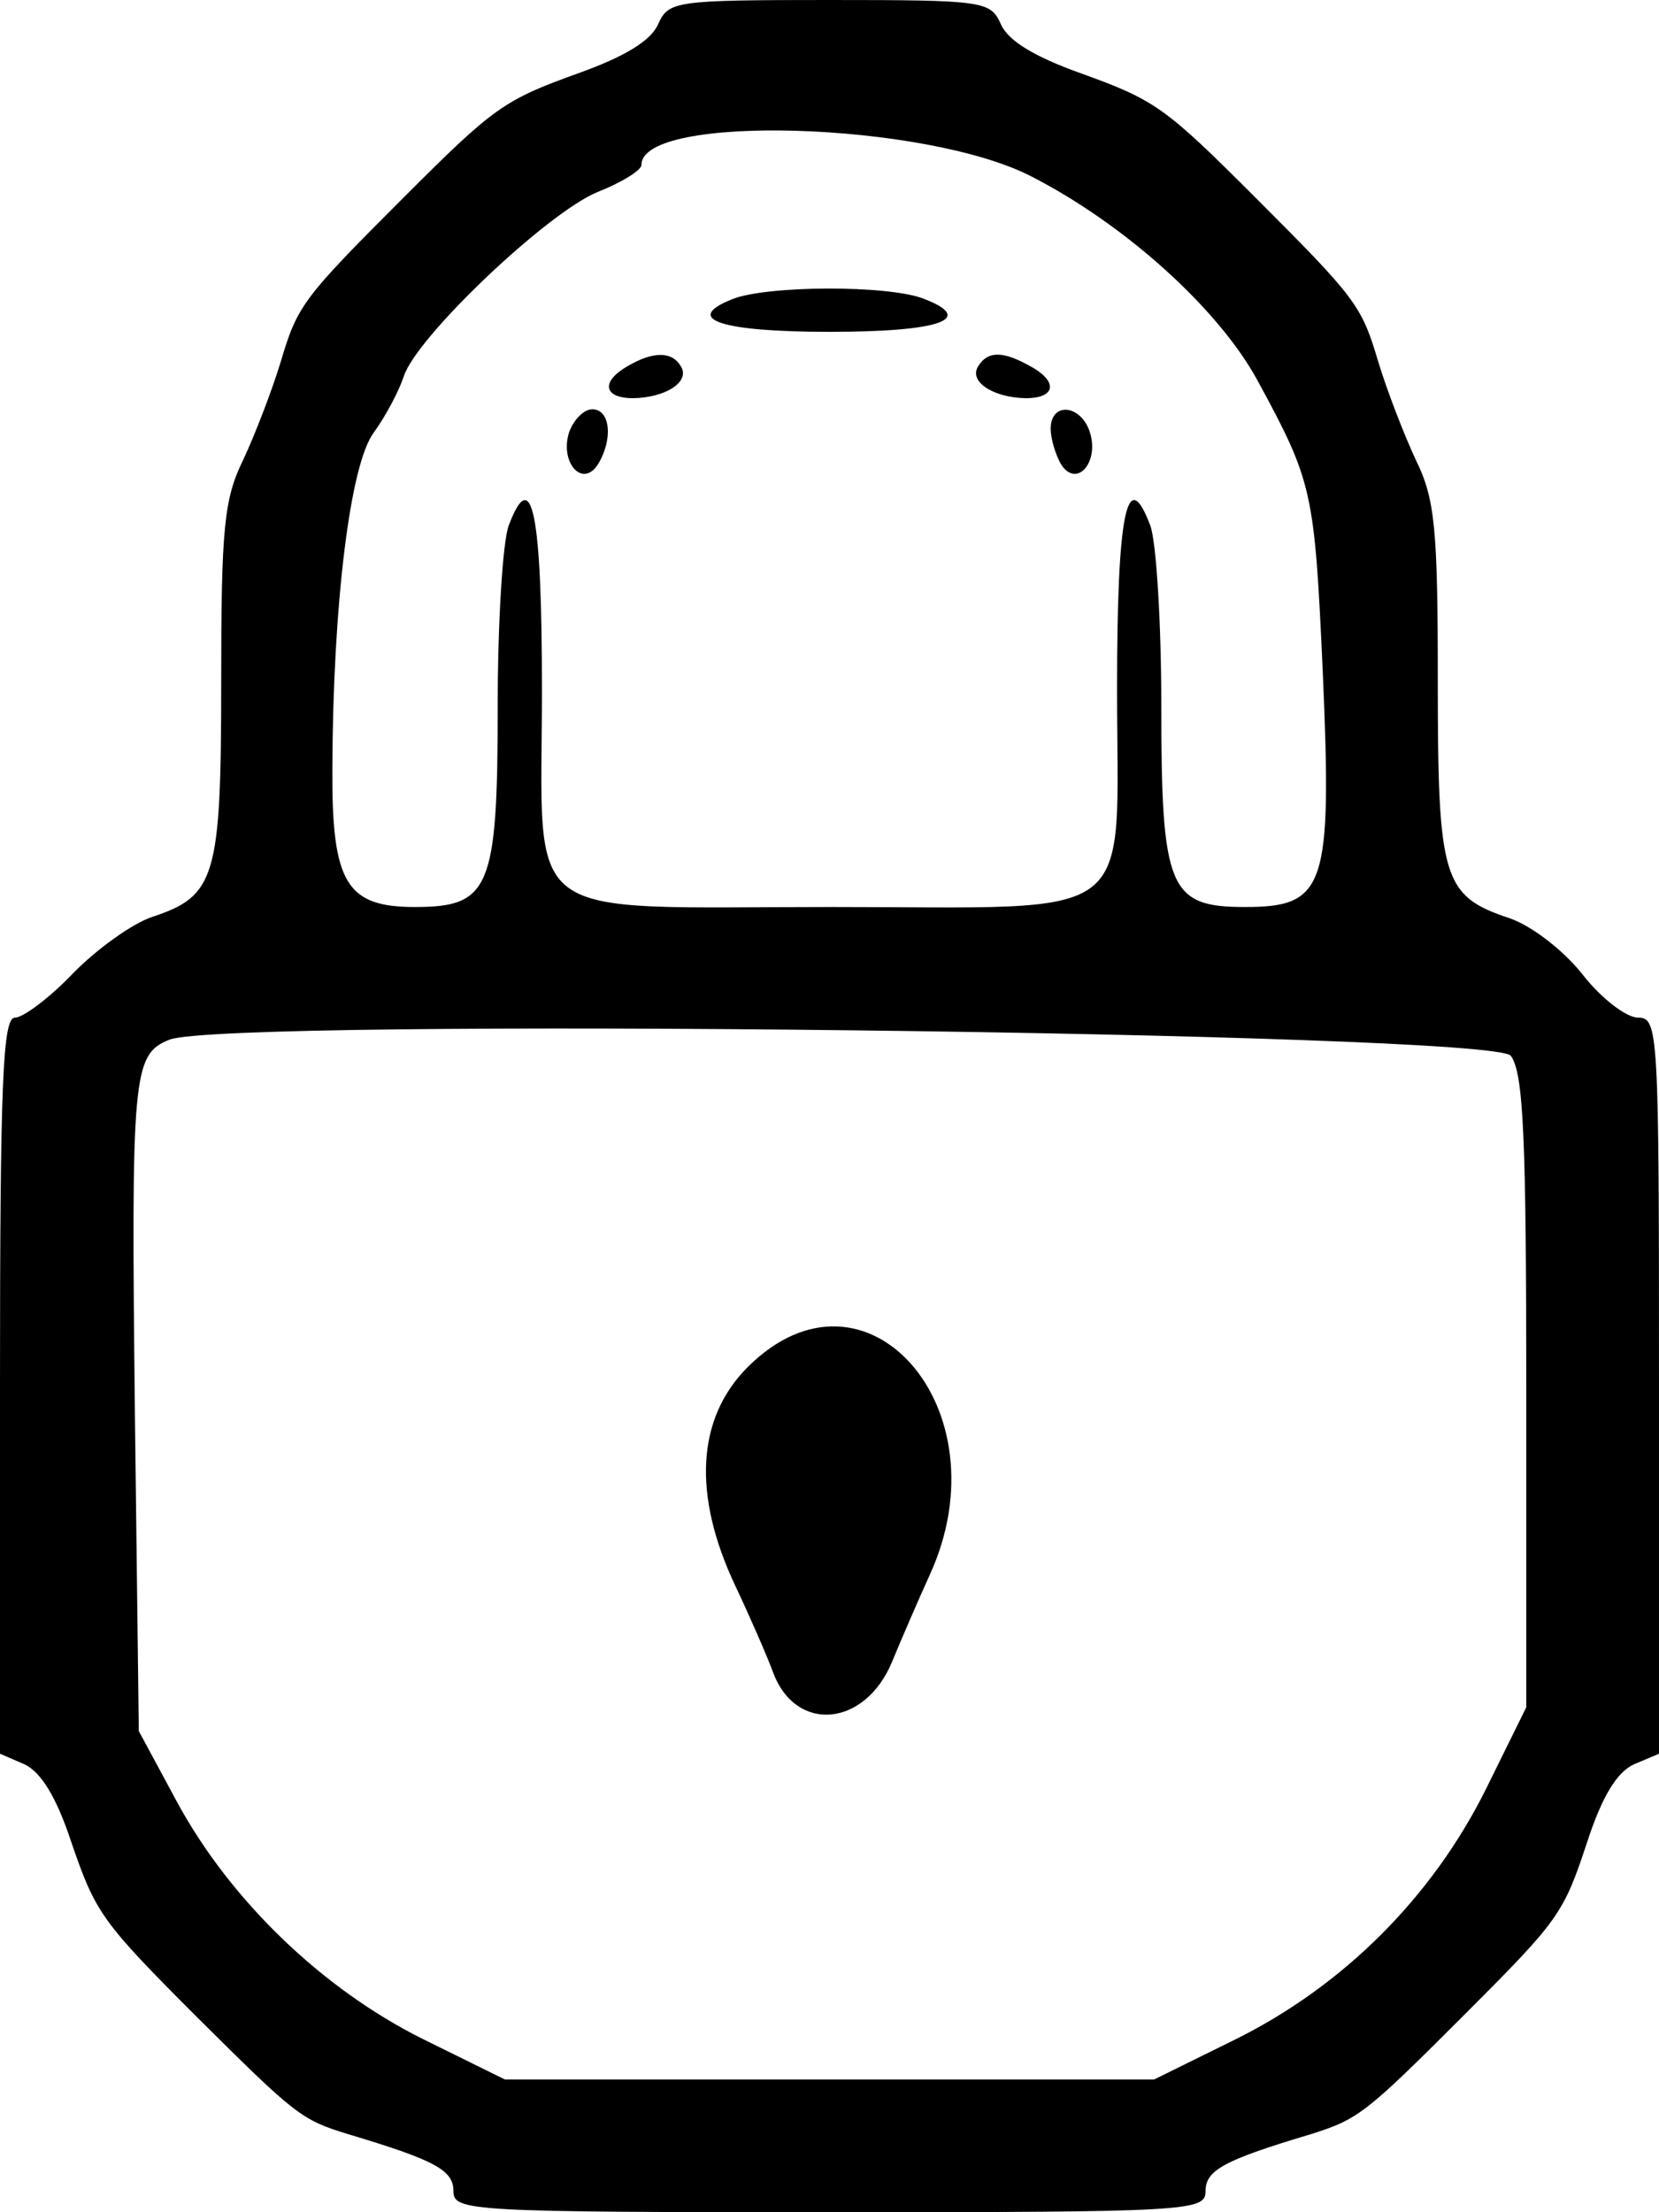 <?xml version="1.0" standalone="no"?>
<!DOCTYPE svg PUBLIC "-//W3C//DTD SVG 20010904//EN"
 "http://www.w3.org/TR/2001/REC-SVG-20010904/DTD/svg10.dtd">
<svg version="1.0" xmlns="http://www.w3.org/2000/svg"
 width="150pt" height="200pt" viewBox="0 0 150 200"
 preserveAspectRatio="xMidYMid meet">
<g transform="translate(0,200) scale(0.05,-0.05)"
fill="#000000" stroke="none">
<path d="M1190 3956 c-13 -30 -62 -59 -143 -88 -136 -49 -153 -61 -317 -225
-182 -182 -192 -195 -222 -296 -16 -53 -47 -133 -68 -178 -35 -71 -40 -124
-40 -401 0 -355 -10 -388 -125 -426 -36 -12 -100 -58 -143 -102 -42 -44 -90
-80 -105 -80 -22 0 -27 -115 -27 -665 l0 -666 44 -19 c30 -14 58 -59 85 -141
44 -128 54 -143 228 -317 178 -177 188 -185 273 -211 157 -47 190 -65 190
-103 0 -36 28 -38 680 -38 652 0 680 2 680 38 0 38 33 56 190 103 86 27 99 37
275 213 175 175 182 185 225 315 27 83 54 127 85 141 l45 19 0 666 c0 642 -1
665 -38 665 -21 0 -67 35 -101 79 -35 44 -93 88 -132 101 -120 40 -129 71
-129 428 0 277 -5 330 -40 401 -21 45 -52 125 -68 178 -30 101 -40 114 -222
296 -164 164 -181 176 -317 225 -81 29 -130 58 -143 88 -19 42 -29 44 -310 44
-281 0 -291 -2 -310 -44z m675 -275 c170 -87 339 -240 409 -369 100 -184 103
-200 118 -527 17 -390 5 -425 -141 -425 -137 0 -151 33 -151 363 0 151 -9 298
-20 327 -42 111 -60 23 -60 -295 0 -432 48 -395 -517 -395 -572 0 -523 -36
-523 392 0 321 -18 409 -60 298 -11 -29 -20 -176 -20 -327 0 -330 -14 -363
-150 -363 -124 0 -150 44 -149 249 1 298 32 552 75 609 21 29 45 74 54 101 22
71 260 297 351 334 43 17 79 39 79 49 0 93 513 78 705 -21z m867 -1590 c23
-31 28 -148 28 -608 l0 -570 -73 -148 c-97 -195 -257 -355 -452 -452 l-148
-73 -587 0 -587 0 -148 73 c-181 90 -348 250 -445 429 l-69 128 -7 569 c-7
621 -4 654 62 681 101 41 2394 14 2426 -29z"/>
<path d="M1324 3459 c-90 -36 -21 -59 176 -59 200 0 266 23 170 60 -65 25
-284 24 -346 -1z"/>
<path d="M1135 3338 c-49 -28 -44 -58 10 -58 59 1 104 30 86 58 -16 27 -50 27
-96 0z"/>
<path d="M1769 3338 c-18 -28 27 -57 86 -58 55 0 59 31 6 59 -49 27 -75 26
-92 -1z"/>
<path d="M1029 3218 c-17 -54 24 -101 52 -58 28 45 23 100 -10 100 -15 0 -34
-19 -42 -42z"/>
<path d="M1900 3225 c0 -19 9 -48 19 -65 28 -43 69 4 52 58 -16 51 -71 56 -71
7z"/>
<path d="M1352 1528 c-92 -92 -100 -230 -23 -394 27 -57 58 -128 69 -158 41
-110 166 -99 215 19 17 41 48 113 69 159 136 300 -117 587 -330 374z"/>
</g>
</svg>
